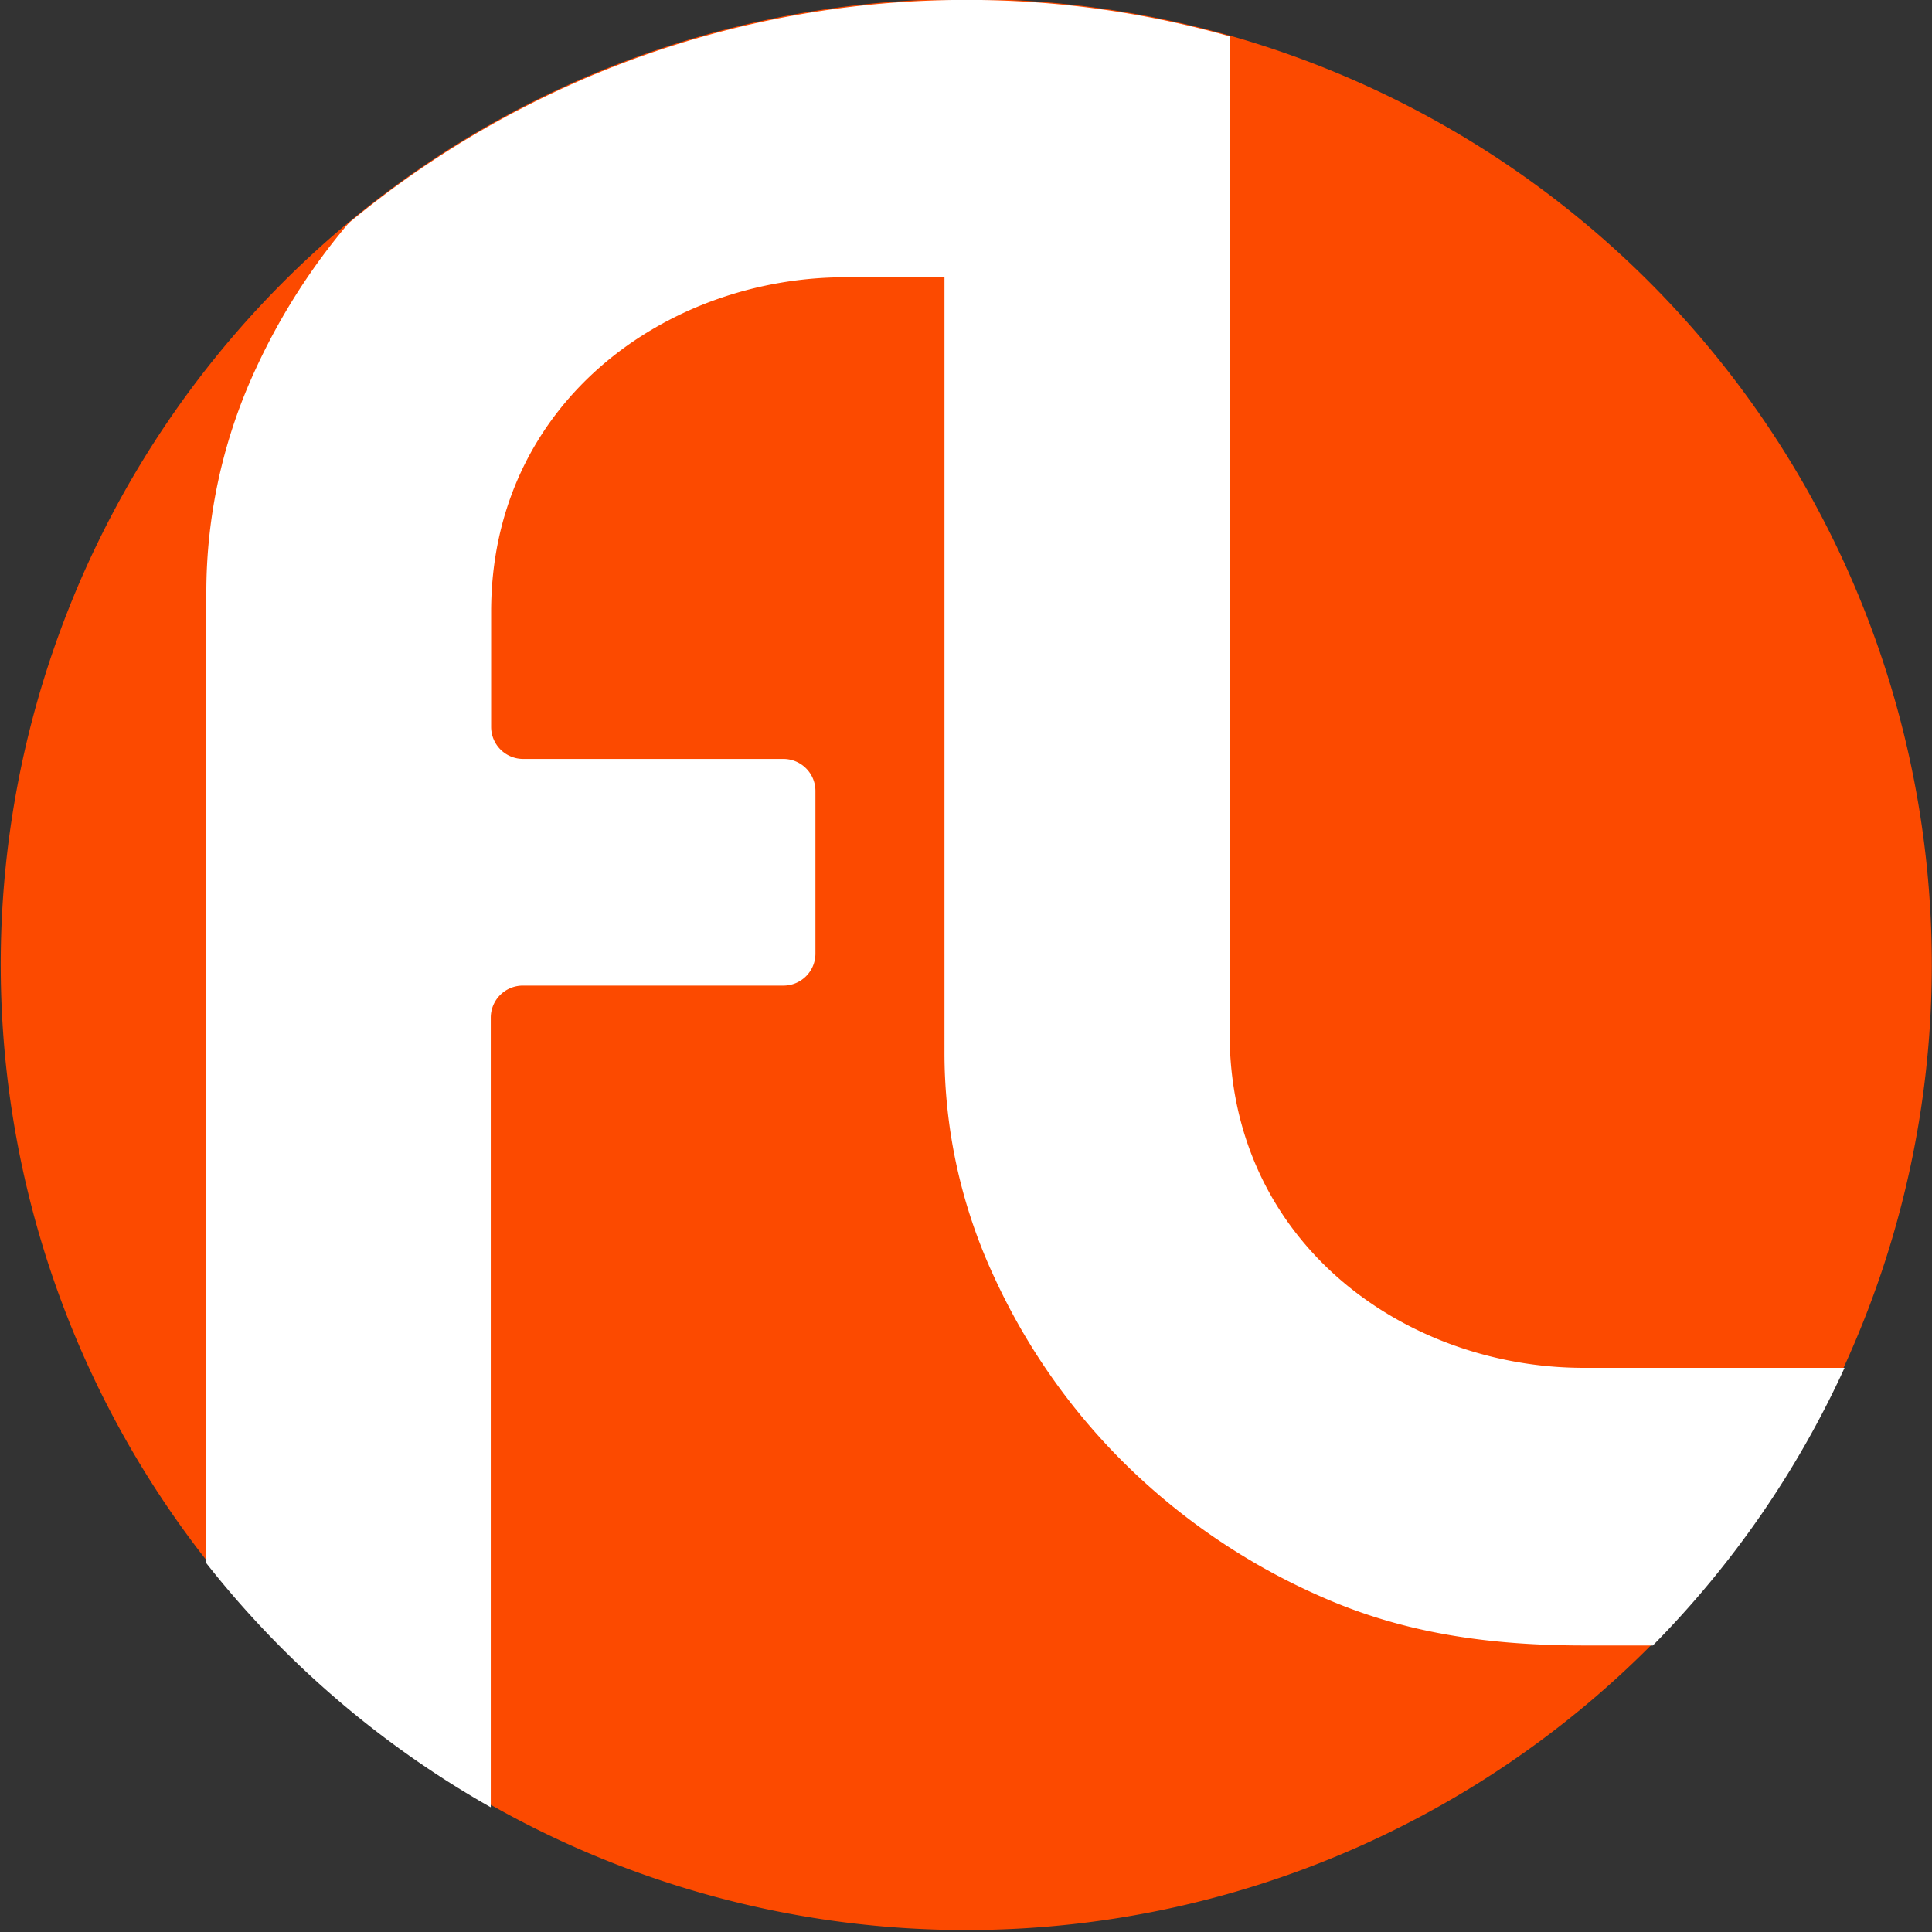 <svg id="New_copia_5" data-name="New copia 5" xmlns="http://www.w3.org/2000/svg" viewBox="0 0 212.74 212.74"><rect x="0" y="0" width="212.74" height="212.74" fill="#333333" stroke="none"/><defs><style>.cls-1{fill:#fc4a00;}.cls-2{fill:#fff;}</style></defs><title>firstlife-logo-semplificato</title><path class="cls-1" d="M245,134.65A106.32,106.32,0,1,1,231,81.75,106.37,106.37,0,0,1,245,134.65Z" transform="translate(-32.28 -28.28)"/><path class="cls-2" d="M235.39,178.9H206.68c-19.7,0-39-13.78-39-36.84V32.28a106.51,106.51,0,0,0-97,20.56A70.09,70.09,0,0,0,60.51,68.75,58.45,58.45,0,0,0,55,93.67V200.41a106.88,106.88,0,0,0,31.32,26.88v-87a3.53,3.53,0,0,1,3.57-3.48h28.61a3.53,3.53,0,0,0,3.57-3.48v-18a3.53,3.53,0,0,0-3.57-3.48H89.93a3.53,3.53,0,0,1-3.57-3.48V95.65c0-23.06,19.34-36.84,39-36.84h10.92V144A58.45,58.45,0,0,0,141.8,169a69.82,69.82,0,0,0,14.7,20.8,71.78,71.78,0,0,0,21.34,14.33c8.07,3.56,17,5.34,28.85,5.34h7.59A106.58,106.58,0,0,0,235.39,178.9Z" transform="translate(-32.28 -28.28)"/></svg>